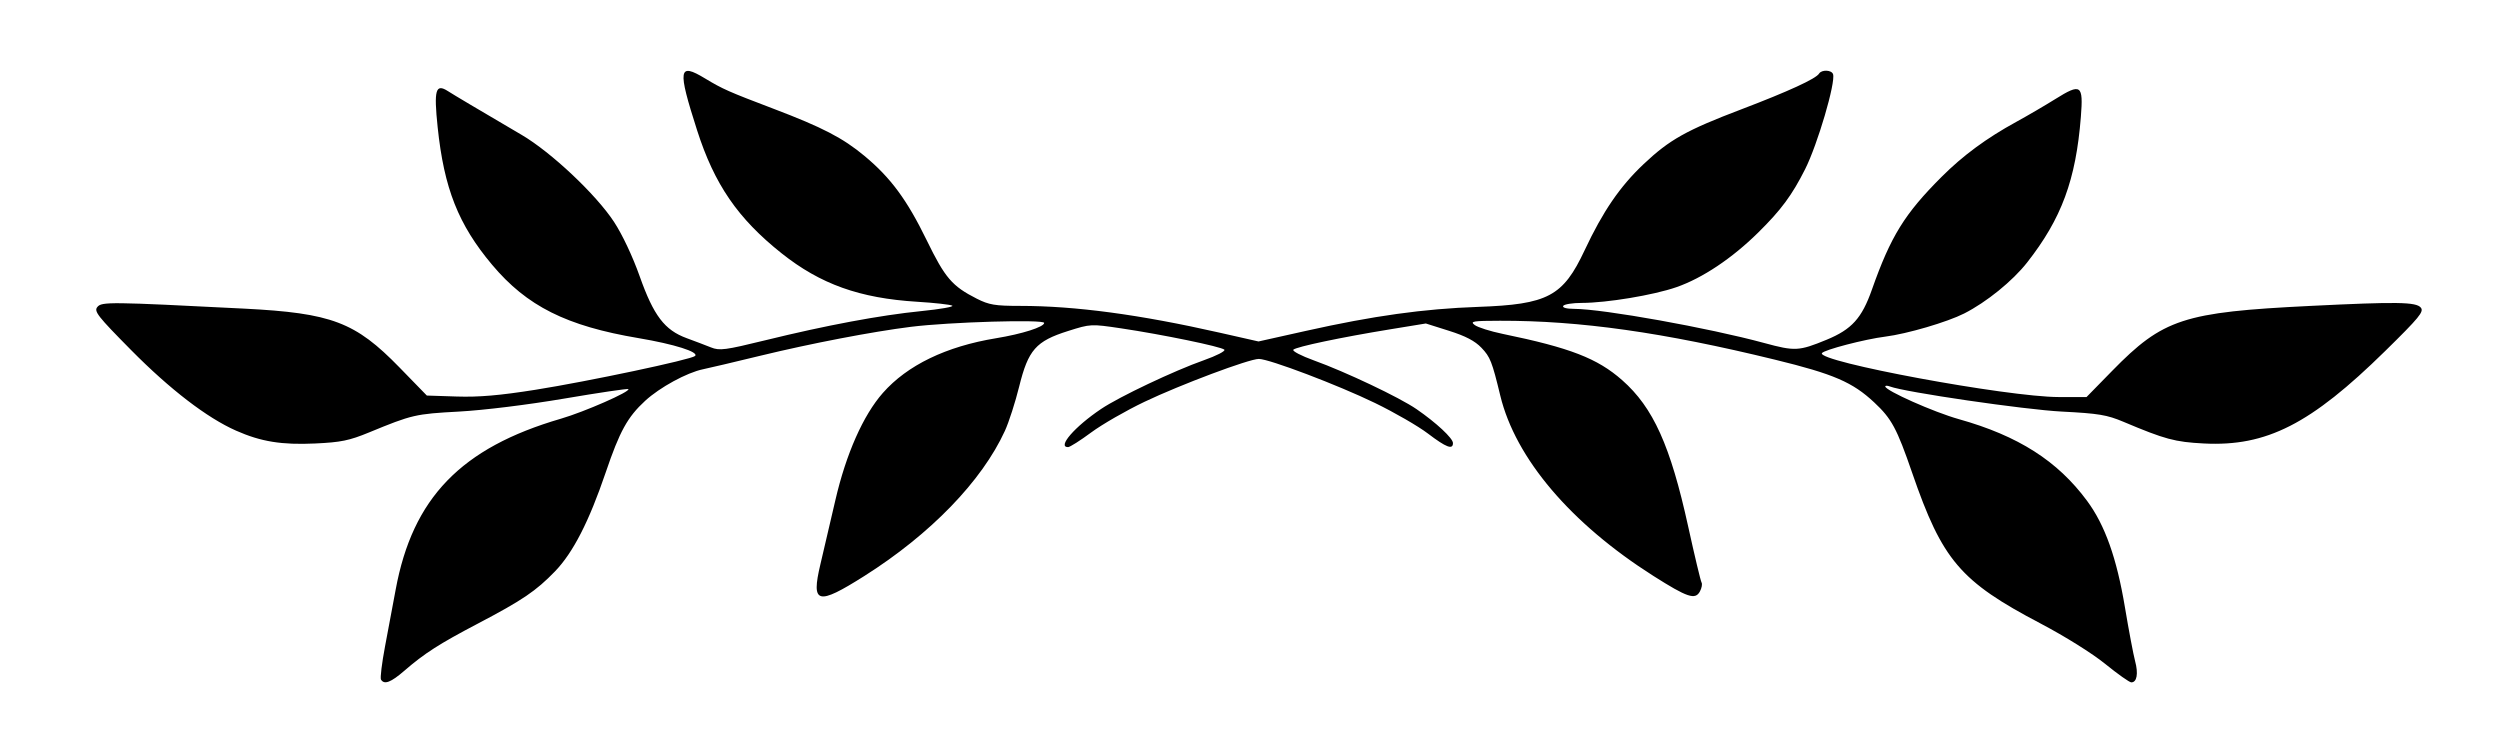 <?xml version="1.0" encoding="UTF-8" standalone="no"?>
<!-- Created with Inkscape (http://www.inkscape.org/) -->

<svg
   width="89.958mm"
   height="26.458mm"
   viewBox="0 0 89.958 26.458"
   version="1.1"
   id="svg5"
   xml:space="preserve"
   inkscape:version="1.2.1 (9c6d41e, 2022-07-14)"
   sodipodi:docname="divider-1.svg"
   xmlns:inkscape="http://www.inkscape.org/namespaces/inkscape"
   xmlns:sodipodi="http://sodipodi.sourceforge.net/DTD/sodipodi-0.dtd"
   xmlns="http://www.w3.org/2000/svg"
   xmlns:svg="http://www.w3.org/2000/svg"><sodipodi:namedview
     id="namedview7"
     pagecolor="#ffffff"
     bordercolor="#000000"
     borderopacity="0.25"
     inkscape:showpageshadow="2"
     inkscape:pageopacity="0.0"
     inkscape:pagecheckerboard="0"
     inkscape:deskcolor="#d1d1d1"
     inkscape:document-units="mm"
     showgrid="false"
     inkscape:zoom="1.5216822"
     inkscape:cx="170.53495"
     inkscape:cy="107.77546"
     inkscape:window-width="1370"
     inkscape:window-height="816"
     inkscape:window-x="0"
     inkscape:window-y="38"
     inkscape:window-maximized="0"
     inkscape:current-layer="layer1" /><defs
     id="defs2" /><g
     inkscape:label="Layer 1"
     inkscape:groupmode="layer"
     id="layer1"
     transform="translate(-48.148,-136.529)"><path
       style="fill:#000000;stroke-width:0.106"
       d="m 61.857,160.983 c -0.034,-0.055 0.032,-0.591 0.145,-1.191 0.114,-0.6 0.286,-1.52 0.383,-2.044 0.609,-3.302 2.353,-5.106 5.95,-6.154 0.847,-0.247 2.51,-0.977 2.423,-1.064 -0.024,-0.024 -1.061,0.13 -2.304,0.341 -1.324,0.225 -2.897,0.419 -3.795,0.468 -1.567,0.085 -1.676,0.11 -3.228,0.749 -0.716,0.295 -1.016,0.356 -1.943,0.399 -1.204,0.056 -1.949,-0.065 -2.846,-0.462 -1.044,-0.461 -2.378,-1.485 -3.772,-2.895 -1.216,-1.23 -1.348,-1.399 -1.218,-1.556 0.157,-0.19 0.444,-0.186 5.281,0.06 3.151,0.161 3.997,0.481 5.589,2.116 l 0.985,1.012 1.078,0.035 c 0.79,0.026 1.545,-0.039 2.825,-0.242 1.91,-0.303 5.611,-1.087 5.748,-1.217 0.15,-0.142 -0.747,-0.425 -2.026,-0.641 -2.604,-0.438 -4.025,-1.15 -5.28,-2.645 -1.211,-1.443 -1.726,-2.744 -1.956,-4.948 -0.14,-1.343 -0.073,-1.579 0.367,-1.298 0.233,0.149 1.04,0.628 2.657,1.577 1.064,0.625 2.674,2.142 3.322,3.129 0.298,0.454 0.672,1.247 0.924,1.959 0.502,1.417 0.895,1.935 1.693,2.227 0.291,0.107 0.684,0.256 0.873,0.332 0.308,0.124 0.509,0.097 1.958,-0.258 2.193,-0.538 4.12,-0.899 5.611,-1.049 0.685,-0.069 1.185,-0.157 1.111,-0.196 -0.074,-0.039 -0.643,-0.102 -1.266,-0.14 -2.067,-0.128 -3.476,-0.632 -4.877,-1.746 -1.571,-1.25 -2.415,-2.479 -3.038,-4.426 -0.709,-2.215 -0.673,-2.443 0.288,-1.863 0.635,0.383 0.838,0.473 2.467,1.092 1.758,0.668 2.491,1.048 3.272,1.698 0.943,0.785 1.526,1.576 2.234,3.028 0.663,1.362 0.915,1.656 1.805,2.107 0.439,0.222 0.657,0.259 1.554,0.259 1.988,0 4.296,0.31 7.186,0.964 l 1.396,0.316 1.712,-0.382 c 2.422,-0.541 4.229,-0.793 6.184,-0.862 2.518,-0.089 3.06,-0.377 3.839,-2.037 0.658,-1.402 1.271,-2.297 2.123,-3.101 0.933,-0.881 1.533,-1.217 3.524,-1.974 1.683,-0.641 2.674,-1.096 2.789,-1.282 0.093,-0.15 0.451,-0.135 0.503,0.02 0.099,0.297 -0.557,2.529 -1.004,3.417 -0.473,0.94 -0.865,1.47 -1.692,2.285 -0.938,0.925 -2.007,1.639 -2.941,1.963 -0.822,0.286 -2.503,0.565 -3.404,0.566 -0.331,3.2e-4 -0.632,0.048 -0.668,0.106 -0.04,0.064 0.114,0.107 0.391,0.108 1.052,0.004 4.847,0.686 6.847,1.23 1.1,0.299 1.243,0.291 2.235,-0.117 0.909,-0.374 1.271,-0.774 1.635,-1.807 0.676,-1.917 1.174,-2.724 2.507,-4.056 0.769,-0.769 1.617,-1.393 2.684,-1.977 0.407,-0.223 1.039,-0.592 1.404,-0.82 0.929,-0.581 1.015,-0.522 0.923,0.639 -0.179,2.266 -0.696,3.663 -1.935,5.241 -0.524,0.667 -1.463,1.427 -2.263,1.833 -0.613,0.311 -2.057,0.734 -2.839,0.833 -0.735,0.092 -2.207,0.476 -2.28,0.594 -0.189,0.306 6.673,1.578 8.519,1.58 l 1.001,9.5e-4 0.922,-0.942 c 1.834,-1.874 2.561,-2.113 7.131,-2.338 3.126,-0.154 3.806,-0.144 3.976,0.061 0.12,0.145 -0.051,0.353 -1.284,1.564 -2.677,2.63 -4.268,3.441 -6.524,3.325 -1.043,-0.054 -1.393,-0.148 -2.889,-0.779 -0.596,-0.251 -0.894,-0.301 -2.223,-0.369 -1.334,-0.068 -5.651,-0.699 -6.183,-0.903 -0.092,-0.035 -0.167,-0.036 -0.167,-0.001 0,0.147 1.746,0.924 2.649,1.177 2.136,0.6 3.551,1.502 4.612,2.939 0.645,0.873 1.067,2.059 1.363,3.832 0.139,0.832 0.304,1.704 0.366,1.937 0.121,0.448 0.064,0.764 -0.137,0.763 -0.067,-3.1e-4 -0.487,-0.298 -0.935,-0.661 -0.47,-0.382 -1.453,-0.996 -2.326,-1.455 -2.895,-1.52 -3.538,-2.274 -4.625,-5.426 -0.552,-1.601 -0.738,-1.946 -1.365,-2.532 -0.779,-0.728 -1.46,-1.022 -3.569,-1.537 -4.026,-0.984 -7.017,-1.407 -9.895,-1.401 -0.987,0.002 -1.089,0.019 -0.911,0.154 0.11,0.083 0.562,0.226 1.005,0.318 2.429,0.501 3.408,0.88 4.3,1.665 1.119,0.985 1.737,2.356 2.377,5.272 0.231,1.052 0.447,1.956 0.48,2.01 0.033,0.054 0.007,0.198 -0.059,0.321 -0.168,0.313 -0.449,0.219 -1.675,-0.559 -2.975,-1.889 -4.96,-4.227 -5.508,-6.486 -0.298,-1.23 -0.362,-1.392 -0.678,-1.723 -0.236,-0.247 -0.571,-0.422 -1.166,-0.61 l -0.835,-0.264 -1.285,0.21 c -1.759,0.287 -3.378,0.628 -3.483,0.733 -0.048,0.048 0.284,0.221 0.738,0.385 1.143,0.412 3.084,1.333 3.695,1.754 0.712,0.49 1.311,1.048 1.311,1.221 0,0.25 -0.241,0.159 -0.9,-0.342 -0.349,-0.266 -1.206,-0.761 -1.905,-1.1 -1.326,-0.644 -3.81,-1.586 -4.18,-1.586 -0.352,0 -2.821,0.926 -4.115,1.543 -0.663,0.316 -1.526,0.813 -1.918,1.103 -0.392,0.291 -0.767,0.528 -0.832,0.528 -0.399,0 0.234,-0.732 1.188,-1.373 0.656,-0.441 2.63,-1.377 3.699,-1.754 0.454,-0.16 0.786,-0.331 0.737,-0.38 -0.108,-0.108 -2.225,-0.545 -3.714,-0.767 -1.084,-0.161 -1.1,-0.161 -1.908,0.095 -1.16,0.366 -1.434,0.678 -1.761,1.999 -0.14,0.565 -0.371,1.283 -0.514,1.595 -0.828,1.808 -2.677,3.717 -5.057,5.222 -1.692,1.069 -1.92,1.009 -1.582,-0.419 0.115,-0.486 0.358,-1.527 0.54,-2.313 0.384,-1.66 1.001,-3.053 1.708,-3.855 0.88,-0.999 2.277,-1.674 4.076,-1.969 0.935,-0.153 1.729,-0.406 1.729,-0.551 0,-0.133 -3.405,-0.033 -4.797,0.141 -1.387,0.174 -3.591,0.597 -5.416,1.04 -0.931,0.226 -1.86,0.446 -2.064,0.487 -0.577,0.118 -1.558,0.653 -2.08,1.134 -0.638,0.588 -0.917,1.095 -1.422,2.582 -0.6,1.765 -1.173,2.882 -1.824,3.557 -0.683,0.706 -1.167,1.035 -2.77,1.876 -1.401,0.735 -1.924,1.071 -2.65,1.699 -0.484,0.419 -0.722,0.51 -0.839,0.321 z"
       id="path302" /></g></svg>
